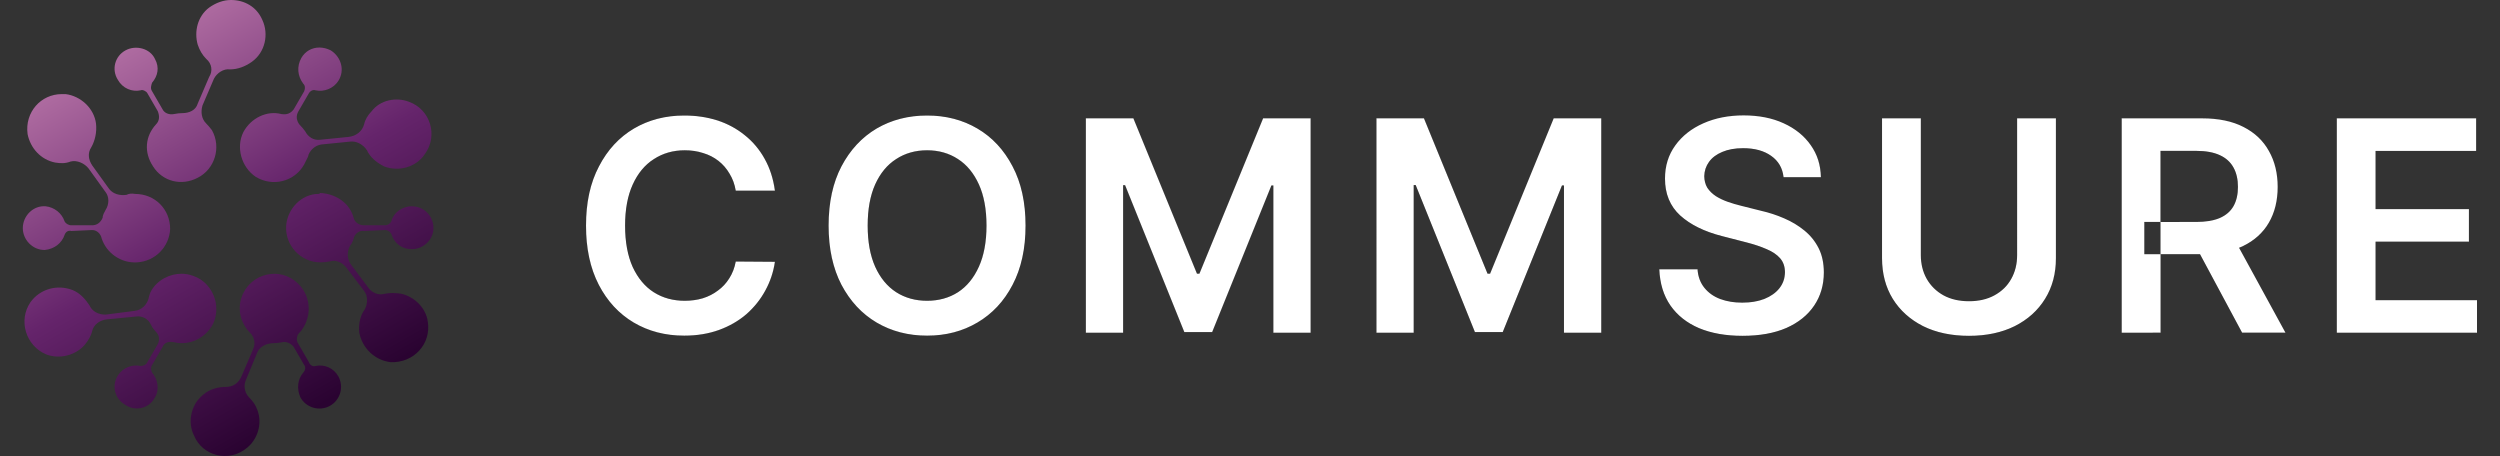 <svg version="1.2" xmlns="http://www.w3.org/2000/svg" viewBox="0 0 263 48" width="263" height="48">
	<rect x="0" y="0" width="263" height="48" fill="#333333" stroke="none"/>
	<title>logo-svg</title>
	<defs>
		<clipPath clipPathUnits="userSpaceOnUse" id="cp1">
			<path d="m0 0h48v48h-48z"/>
		</clipPath>
		<linearGradient id="g1" x2="1" gradientUnits="userSpaceOnUse" gradientTransform="matrix(21.229,37.151,-26.211,14.978,23.552,-0.84)">
			<stop offset="0" stop-color="#af6ca1"/>
			<stop offset=".49" stop-color="#65246b"/>
			<stop offset="1" stop-color="#2a0331"/>
		</linearGradient>
		<linearGradient id="g2" x2="1" gradientUnits="userSpaceOnUse" gradientTransform="matrix(21.229,37.151,-42.537,24.307,17.671,2.521)">
			<stop offset="0" stop-color="#af6ca1"/>
			<stop offset=".49" stop-color="#65246b"/>
			<stop offset="1" stop-color="#2a0331"/>
		</linearGradient>
		<linearGradient id="g3" x2="1" gradientUnits="userSpaceOnUse" gradientTransform="matrix(21.229,37.151,-26.211,14.978,2.818,11.008)">
			<stop offset="0" stop-color="#af6ca1"/>
			<stop offset=".49" stop-color="#65246b"/>
			<stop offset="1" stop-color="#2a0331"/>
		</linearGradient>
		<linearGradient id="g4" x2="1" gradientUnits="userSpaceOnUse" gradientTransform="matrix(21.229,37.15,-44.925,25.672,.688,12.225)">
			<stop offset="0" stop-color="#af6ca1"/>
			<stop offset=".49" stop-color="#65246b"/>
			<stop offset="1" stop-color="#2a0331"/>
		</linearGradient>
		<linearGradient id="g5" x2="1" gradientUnits="userSpaceOnUse" gradientTransform="matrix(21.229,37.151,-42.54,24.309,8.699,7.648)">
			<stop offset="0" stop-color="#af6ca1"/>
			<stop offset=".49" stop-color="#65246b"/>
			<stop offset="1" stop-color="#2a0331"/>
		</linearGradient>
		<linearGradient id="g6" x2="1" gradientUnits="userSpaceOnUse" gradientTransform="matrix(21.229,37.151,-44.884,25.648,25.681,-2.057)">
			<stop offset="0" stop-color="#af6ca1"/>
			<stop offset=".49" stop-color="#65246b"/>
			<stop offset="1" stop-color="#2a0331"/>
		</linearGradient>
		<clipPath clipPathUnits="userSpaceOnUse" id="cp2">
			<path d="m81.52 20.06h-4.12q-0.17-1.01-0.65-1.79-0.47-0.8-1.17-1.35-0.71-0.55-1.61-0.82-0.89-0.29-1.93-0.29-1.84 0-3.26 0.93-1.42 0.91-2.22 2.68-0.8 1.76-0.8 4.31 0 2.58 0.8 4.36 0.82 1.76 2.22 2.66 1.42 0.89 3.25 0.89 1.02 0 1.9-0.26 0.89-0.28 1.59-0.81 0.72-0.52 1.2-1.29 0.5-0.78 0.68-1.77l4.12 0.03q-0.23 1.6-1 3.01-0.76 1.41-1.99 2.49-1.24 1.07-2.89 1.67-1.65 0.6-3.66 0.6-2.98 0-5.31-1.38-2.33-1.37-3.68-3.97-1.34-2.6-1.34-6.23 0-3.65 1.36-6.23 1.35-2.6 3.68-3.98 2.34-1.37 5.29-1.37 1.88 0 3.5 0.52 1.62 0.53 2.88 1.56 1.27 1.01 2.08 2.48 0.83 1.47 1.08 3.35zm26.37 3.67q0 3.64-1.37 6.24-1.35 2.59-3.7 3.96-2.33 1.38-5.29 1.38-2.96 0-5.31-1.38-2.33-1.38-3.7-3.97-1.35-2.6-1.35-6.23 0-3.65 1.35-6.23 1.37-2.6 3.7-3.98 2.35-1.37 5.31-1.37 2.96 0 5.29 1.37 2.35 1.38 3.7 3.98 1.37 2.58 1.37 6.23zm-4.11 0q0-2.57-0.8-4.33-0.8-1.77-2.2-2.67-1.41-0.92-3.25-0.92-1.84 0-3.25 0.92-1.41 0.9-2.21 2.67-0.79 1.76-0.79 4.33 0 2.56 0.79 4.33 0.8 1.77 2.21 2.68 1.41 0.9 3.25 0.9 1.84 0 3.25-0.9 1.4-0.91 2.2-2.68 0.8-1.77 0.8-4.33zm10.45-11.28h5l6.69 16.34h0.26l6.7-16.34h5v22.55h-3.92v-15.49h-0.21l-6.23 15.42h-2.93l-6.23-15.45h-0.21v15.52h-3.92zm30.57 0h5l6.69 16.34h0.27l6.69-16.34h5v22.55h-3.92v-15.49h-0.21l-6.23 15.42h-2.93l-6.23-15.46h-0.21v15.53h-3.92zm42.83 6.19q-0.16-1.44-1.3-2.24-1.13-0.81-2.95-0.81-1.28 0-2.19 0.39-0.92 0.38-1.4 1.05-0.48 0.66-0.5 1.5 0.01 0.71 0.32 1.23 0.34 0.51 0.9 0.88 0.56 0.35 1.24 0.59 0.68 0.24 1.38 0.41l2.11 0.53q1.28 0.29 2.45 0.8 1.19 0.51 2.13 1.28 0.95 0.77 1.5 1.86 0.55 1.09 0.55 2.55 0 1.98-1.02 3.49-1.01 1.5-2.92 2.35-1.91 0.83-4.62 0.83-2.63 0-4.57-0.81-1.92-0.82-3.01-2.38-1.08-1.56-1.17-3.81h4.02q0.09 1.18 0.73 1.96 0.63 0.78 1.66 1.17 1.03 0.38 2.31 0.38 1.33 0 2.33-0.39 1.02-0.41 1.59-1.13 0.57-0.72 0.58-1.69-0.01-0.88-0.51-1.46-0.51-0.58-1.42-0.96-0.91-0.4-2.12-0.71l-2.56-0.66q-2.79-0.71-4.41-2.17-1.6-1.46-1.6-3.88 0-2 1.08-3.49 1.08-1.5 2.96-2.33 1.87-0.83 4.23-0.83 2.4 0 4.21 0.83 1.82 0.83 2.85 2.3 1.04 1.47 1.07 3.37zm24.57-6.19h4.08v14.72q0 2.43-1.14 4.27-1.13 1.83-3.19 2.87-2.06 1.02-4.81 1.02-2.77 0-4.83-1.02-2.05-1.04-3.19-2.87-1.13-1.84-1.13-4.27v-14.72h4.08v14.38q0 1.41 0.62 2.51 0.63 1.1 1.76 1.73 1.13 0.62 2.69 0.62 1.55 0 2.68-0.62 1.15-0.63 1.76-1.73 0.62-1.1 0.62-2.51zm11 22.55v-22.55h8.46q2.6 0 4.36 0.91 1.77 0.9 2.67 2.53 0.92 1.62 0.92 3.77 0 2.17-0.93 3.77-0.91 1.58-2.7 2.45-0.2 0.1-0.43 0.19l4.88 8.93h-4.56l-4.43-8.26h-4.15v8.26zm4.08-8.26v-3.39h-1.7v3.39zm3.76-3.39q1.52 0 2.49-0.42 0.97-0.43 1.43-1.24 0.47-0.83 0.47-2.03 0-1.2-0.47-2.04-0.47-0.86-1.44-1.3-0.97-0.45-2.5-0.45h-3.74v7.48zm14.79 11.65v-22.55h14.66v3.43h-10.58v6.12h9.82v3.42h-9.82v6.16h10.67v3.42z"/>
		</clipPath>
	</defs>
	<style>
		.s0 { fill: url(#g1) } 
		.s1 { fill: url(#g2) } 
		.s2 { fill: url(#g3) } 
		.s3 { fill: url(#g4) } 
		.s4 { fill: url(#g5) } 
		.s5 { fill: url(#g6) } 
		.s6 { fill: #000000 } 
	</style>
	<g id="Clip-Path" clip-path="url(#cp1)">
		<g id="Layer">
			<path id="Layer" class="s0" d="m33.5 20.4c-1.8 0-3.3 1.6-3.4 3.4-0.1 2.1 1.6 3.8 3.6 3.8q0.5 0 1-0.1c0.6-0.2 1.3 0.1 1.7 0.6l1.9 2.5c0.4 0.5 0.4 1.3 0.1 1.9-0.5 0.7-0.7 1.5-0.6 2.5 0.3 1.6 1.6 2.9 3.3 3.1 2.4 0.1 4.3-1.9 3.9-4.3-0.2-1.4-1.4-2.6-2.8-2.9-0.6-0.1-1.2-0.1-1.7 0-0.7 0.2-1.4-0.1-1.8-0.7l-1.8-2.4c-0.4-0.6-0.4-1.3-0.1-1.9q0.3-0.4 0.4-0.8c0.1-0.5 0.6-0.9 1.1-0.8l2.2-0.1c0.3 0 0.6 0.2 0.7 0.5 0.3 0.9 1.1 1.5 2 1.5 1.2 0.1 2.4-0.9 2.4-2.2 0-1.3-1-2.3-2.3-2.3-1 0-1.9 0.7-2.1 1.5-0.1 0.3-0.4 0.5-0.7 0.5h-2.2c-0.5 0-1-0.3-1.1-0.8-0.4-1.5-1.8-2.5-3.5-2.6 0 0-0.1 0.1-0.2 0.1z"/>
			<path id="Layer" class="s1" d="m22 0.8c-1.2 0.9-1.6 2.5-1.2 3.9 0.2 0.6 0.5 1.1 0.9 1.5 0.6 0.5 0.7 1.3 0.3 1.9l-1.2 2.8c-0.2 0.7-0.9 1-1.6 1q-0.4 0-0.9 0.1c-0.5 0.1-1-0.1-1.2-0.5l-1.1-1.9c-0.2-0.3-0.1-0.6 0-0.9 0.6-0.7 0.8-1.6 0.3-2.5-0.5-1.1-2-1.5-3.1-0.9-1.1 0.6-1.5 2-0.8 3.1 0.5 0.9 1.5 1.3 2.4 1.1 0.2-0.1 0.6 0.1 0.7 0.3l1.1 1.9c0.2 0.5 0.2 1-0.2 1.4-1.1 1.2-1.3 2.9-0.3 4.4 1 1.6 3 2.1 4.7 1.2 1.8-0.9 2.5-3.2 1.5-5q-0.3-0.4-0.6-0.7c-0.5-0.5-0.6-1.2-0.4-1.9l1.2-2.8c0.3-0.6 1-1.1 1.7-1 0.8 0 1.6-0.3 2.3-0.8 1.4-1 1.8-2.9 1.1-4.4-0.6-1.4-1.9-2.1-3.3-2.1-0.8 0-1.6 0.3-2.3 0.8z"/>
			<path id="Layer" class="s2" d="m2.9 14.1c0.3 1.5 1.4 2.7 2.9 3 0.6 0.1 1.1 0.1 1.6-0.1 0.7-0.2 1.5 0.2 1.9 0.7l1.8 2.5c0.4 0.5 0.4 1.3 0 1.9-0.1 0.2-0.3 0.5-0.3 0.8-0.2 0.5-0.6 0.8-1.1 0.8h-2.2c-0.3 0-0.6-0.2-0.7-0.4-0.3-0.9-1.1-1.5-2-1.6-1.3-0.1-2.4 1-2.4 2.3 0 1.2 1 2.3 2.3 2.3 1-0.1 1.8-0.7 2.1-1.6 0.1-0.3 0.4-0.5 0.7-0.4l2.2-0.1c0.5 0 0.9 0.4 1 0.9 0.5 1.5 2 2.6 3.7 2.5 1.9-0.1 3.4-1.6 3.5-3.5 0-2.1-1.6-3.7-3.7-3.7q-0.5-0.1-0.9 0.1c-0.7 0.1-1.4-0.1-1.8-0.6l-1.8-2.5c-0.4-0.6-0.5-1.3-0.1-1.9 0.4-0.7 0.6-1.6 0.5-2.5-0.2-1.6-1.6-2.9-3.2-3.1-0.1 0-0.3 0-0.4 0-2.2 0-3.9 1.9-3.6 4.2z"/>
			<path id="Layer" class="s3" d="m15.9 30.6q-0.2 0.4-0.3 0.9c-0.2 0.6-0.7 1.1-1.4 1.2l-3.1 0.4c-0.7 0-1.4-0.3-1.7-1-0.4-0.6-1-1.3-1.8-1.6-1.6-0.6-3.4-0.1-4.4 1.3-1.3 1.9-0.5 4.6 1.7 5.5 1.4 0.5 3 0.1 4-1 0.4-0.5 0.7-1 0.8-1.5 0.2-0.7 0.8-1.1 1.5-1.2l3.1-0.3c0.6-0.1 1.3 0.2 1.6 0.9q0.2 0.4 0.5 0.7c0.4 0.4 0.4 0.9 0.2 1.3l-1.1 1.9c-0.1 0.3-0.5 0.4-0.7 0.4-0.9-0.2-1.9 0.2-2.4 1-0.7 1.1-0.3 2.5 0.8 3.1 1 0.7 2.5 0.4 3.1-0.8 0.5-0.8 0.3-1.9-0.3-2.6-0.1-0.2-0.2-0.5 0-0.8l1.1-1.9c0.2-0.5 0.7-0.6 1.2-0.5 1.6 0.4 3.3-0.4 4.1-1.9 0.8-1.7 0.2-3.7-1.3-4.7q-1-0.6-2-0.6c-1.2 0-2.5 0.6-3.2 1.8z"/>
			<path id="Layer" class="s4" d="m27.2 29.2c-1.9 1-2.5 3.3-1.5 5q0.2 0.4 0.6 0.8c0.5 0.5 0.6 1.2 0.3 1.8l-1.2 2.8c-0.3 0.7-0.9 1.1-1.6 1.1-0.8 0-1.7 0.2-2.4 0.8-1.3 1-1.7 2.9-1 4.3 0.9 2.2 3.7 2.9 5.6 1.3 1.1-0.9 1.6-2.5 1.1-3.9-0.2-0.6-0.5-1-0.9-1.4-0.5-0.5-0.6-1.3-0.3-1.9l1.2-2.9c0.3-0.6 1-0.9 1.7-0.9q0.4 0 0.9-0.1c0.4-0.1 0.9 0.1 1.2 0.5l1.1 1.9c0.2 0.2 0.1 0.6-0.1 0.8-0.6 0.7-0.7 1.7-0.3 2.6 0.6 1.1 2 1.5 3.1 0.9 1.1-0.6 1.5-2 0.9-3.1-0.5-0.9-1.5-1.3-2.4-1.1-0.3 0.1-0.6-0.1-0.7-0.4l-1.1-1.9c-0.3-0.4-0.2-1 0.2-1.3 1-1.2 1.2-3 0.3-4.4-0.7-1.1-1.9-1.7-3-1.7q-0.9 0-1.7 0.4z"/>
			<path id="Layer" class="s5" d="m31.7 6.1c-0.5 0.9-0.4 1.9 0.2 2.7q0.3 0.3 0.1 0.8l-1.1 1.9c-0.3 0.4-0.7 0.6-1.3 0.5-1.5-0.4-3.2 0.4-4 1.9-0.8 1.6-0.2 3.7 1.3 4.7 1.8 1.1 4.1 0.5 5.1-1.3q0.2-0.4 0.4-0.8c0.1-0.6 0.7-1.2 1.4-1.3l3-0.3c0.7-0.1 1.4 0.3 1.8 0.9 0.3 0.7 1 1.3 1.8 1.7 1.5 0.6 3.4 0.1 4.3-1.3 1.4-1.9 0.6-4.7-1.7-5.5-1.3-0.5-3-0.2-3.9 1-0.4 0.4-0.7 0.9-0.8 1.4-0.2 0.7-0.8 1.2-1.6 1.3l-3 0.3c-0.7 0.1-1.3-0.3-1.6-0.9q-0.3-0.4-0.6-0.7c-0.3-0.4-0.4-0.9-0.1-1.4l1.1-1.9c0.1-0.2 0.4-0.4 0.7-0.3 0.9 0.2 1.9-0.2 2.4-1 0.7-1.1 0.3-2.5-0.8-3.2q-0.6-0.3-1.2-0.3c-0.8 0-1.5 0.4-1.9 1.1z"/>
		</g>
	</g>
	<g clip-path="url(#cp2)">
		<path id="Layer" fill-rule="evenodd" class="s6" d="m81.5 20.1h-4.1q-0.2-1.1-0.6-1.8-0.5-0.8-1.2-1.4-0.7-0.5-1.6-0.8-0.9-0.3-2-0.3-1.8 0-3.2 0.9-1.4 1-2.2 2.7-0.8 1.8-0.8 4.3 0 2.6 0.8 4.4 0.8 1.7 2.2 2.7 1.4 0.8 3.2 0.8 1 0 1.9-0.2 0.9-0.3 1.6-0.8 0.7-0.6 1.2-1.3 0.5-0.8 0.7-1.8h4.1q-0.2 1.6-1 3.1-0.7 1.4-2 2.4-1.2 1.1-2.9 1.7-1.6 0.6-3.6 0.6-3 0-5.3-1.4-2.4-1.3-3.7-3.9-1.3-2.6-1.3-6.3 0-3.6 1.3-6.2 1.4-2.6 3.7-4 2.3-1.4 5.3-1.4 1.9 0 3.5 0.6 1.6 0.5 2.9 1.5 1.2 1 2 2.5 0.9 1.5 1.1 3.4zm26.4 3.6q0 3.7-1.4 6.3-1.3 2.6-3.7 3.9-2.3 1.4-5.3 1.4-2.9 0-5.3-1.4-2.3-1.4-3.7-3.9-1.3-2.6-1.3-6.3 0-3.6 1.3-6.2 1.4-2.6 3.7-4 2.4-1.4 5.3-1.4 3 0 5.3 1.4 2.4 1.4 3.7 4 1.4 2.6 1.4 6.2zm-4.1 0q0-2.5-0.8-4.3-0.8-1.8-2.2-2.7-1.4-0.9-3.3-0.9-1.8 0-3.2 0.9-1.4 0.9-2.2 2.7-0.8 1.8-0.8 4.3 0 2.6 0.8 4.4 0.8 1.7 2.2 2.6 1.4 0.9 3.2 0.9 1.9 0 3.3-0.9 1.4-0.9 2.2-2.6 0.8-1.8 0.8-4.4zm10.4-11.2h5l6.7 16.3h0.3l6.7-16.3h5v22.5h-3.9v-15.5h-0.3l-6.2 15.4h-2.9l-6.2-15.4h-0.3v15.5h-3.9zm30.6 0h5l6.7 16.3h0.3l6.7-16.3h4.9v22.5h-3.9v-15.4h-0.2l-6.2 15.4h-2.9l-6.3-15.5h-0.2v15.5h-3.9zm42.8 6.2q-0.1-1.4-1.3-2.2-1.1-0.8-2.9-0.8-1.3 0-2.2 0.4-0.9 0.4-1.4 1-0.5 0.7-0.5 1.5 0 0.7 0.3 1.3 0.3 0.5 0.9 0.8 0.6 0.4 1.2 0.6 0.7 0.3 1.4 0.4l2.1 0.6q1.3 0.3 2.5 0.8 1.2 0.5 2.1 1.2 1 0.8 1.5 1.9 0.6 1.1 0.6 2.6 0 1.9-1 3.5-1.1 1.4-3 2.3-1.9 0.8-4.6 0.8-2.6 0-4.6-0.8-1.9-0.8-3-2.4-1.1-1.5-1.1-3.8h4q0.1 1.2 0.7 2 0.6 0.8 1.7 1.2 1 0.3 2.3 0.3 1.3 0 2.3-0.4 1-0.4 1.6-1.1 0.6-0.7 0.6-1.7 0-0.9-0.5-1.4-0.5-0.6-1.5-1-0.9-0.4-2.1-0.7l-2.5-0.7q-2.8-0.7-4.4-2.1-1.6-1.5-1.6-3.9 0-2 1-3.5 1.1-1.5 3-2.3 1.9-0.9 4.2-0.9 2.4 0 4.2 0.9 1.9 0.8 2.9 2.3 1 1.4 1.1 3.3zm24.5-6.2h4.1v14.8q0 2.4-1.1 4.2-1.2 1.9-3.2 2.9-2.1 1-4.8 1-2.8 0-4.9-1-2-1-3.1-2.9-1.2-1.8-1.2-4.2v-14.8h4.1v14.4q0 1.4 0.6 2.5 0.6 1.1 1.8 1.8 1.1 0.6 2.7 0.6 1.5 0 2.7-0.6 1.1-0.7 1.7-1.8 0.6-1.1 0.6-2.5zm11 22.6v-22.6h8.5q2.6 0 4.3 0.9 1.8 0.9 2.7 2.6 0.9 1.6 0.9 3.7 0 2.2-0.9 3.8-0.9 1.6-2.7 2.5-0.2 0.1-0.4 0.2l4.9 8.9h-4.6l-4.4-8.3h-4.2v8.3zm4.1-8.3v-3.4h-1.7v3.4zm3.8-3.4q1.5 0 2.4-0.4 1-0.4 1.5-1.2 0.5-0.9 0.5-2.1 0-1.2-0.5-2-0.5-0.9-1.5-1.3-0.9-0.5-2.5-0.5h-3.7v7.5zm14.8 11.7v-22.6h14.7v3.5h-10.6v6.1h9.8v3.4h-9.8v6.2h10.6v3.4z"/>
		<rect width="263" height="48" id="Color Fill 1" style="fill: #ffffff"/>
	</g>
</svg>